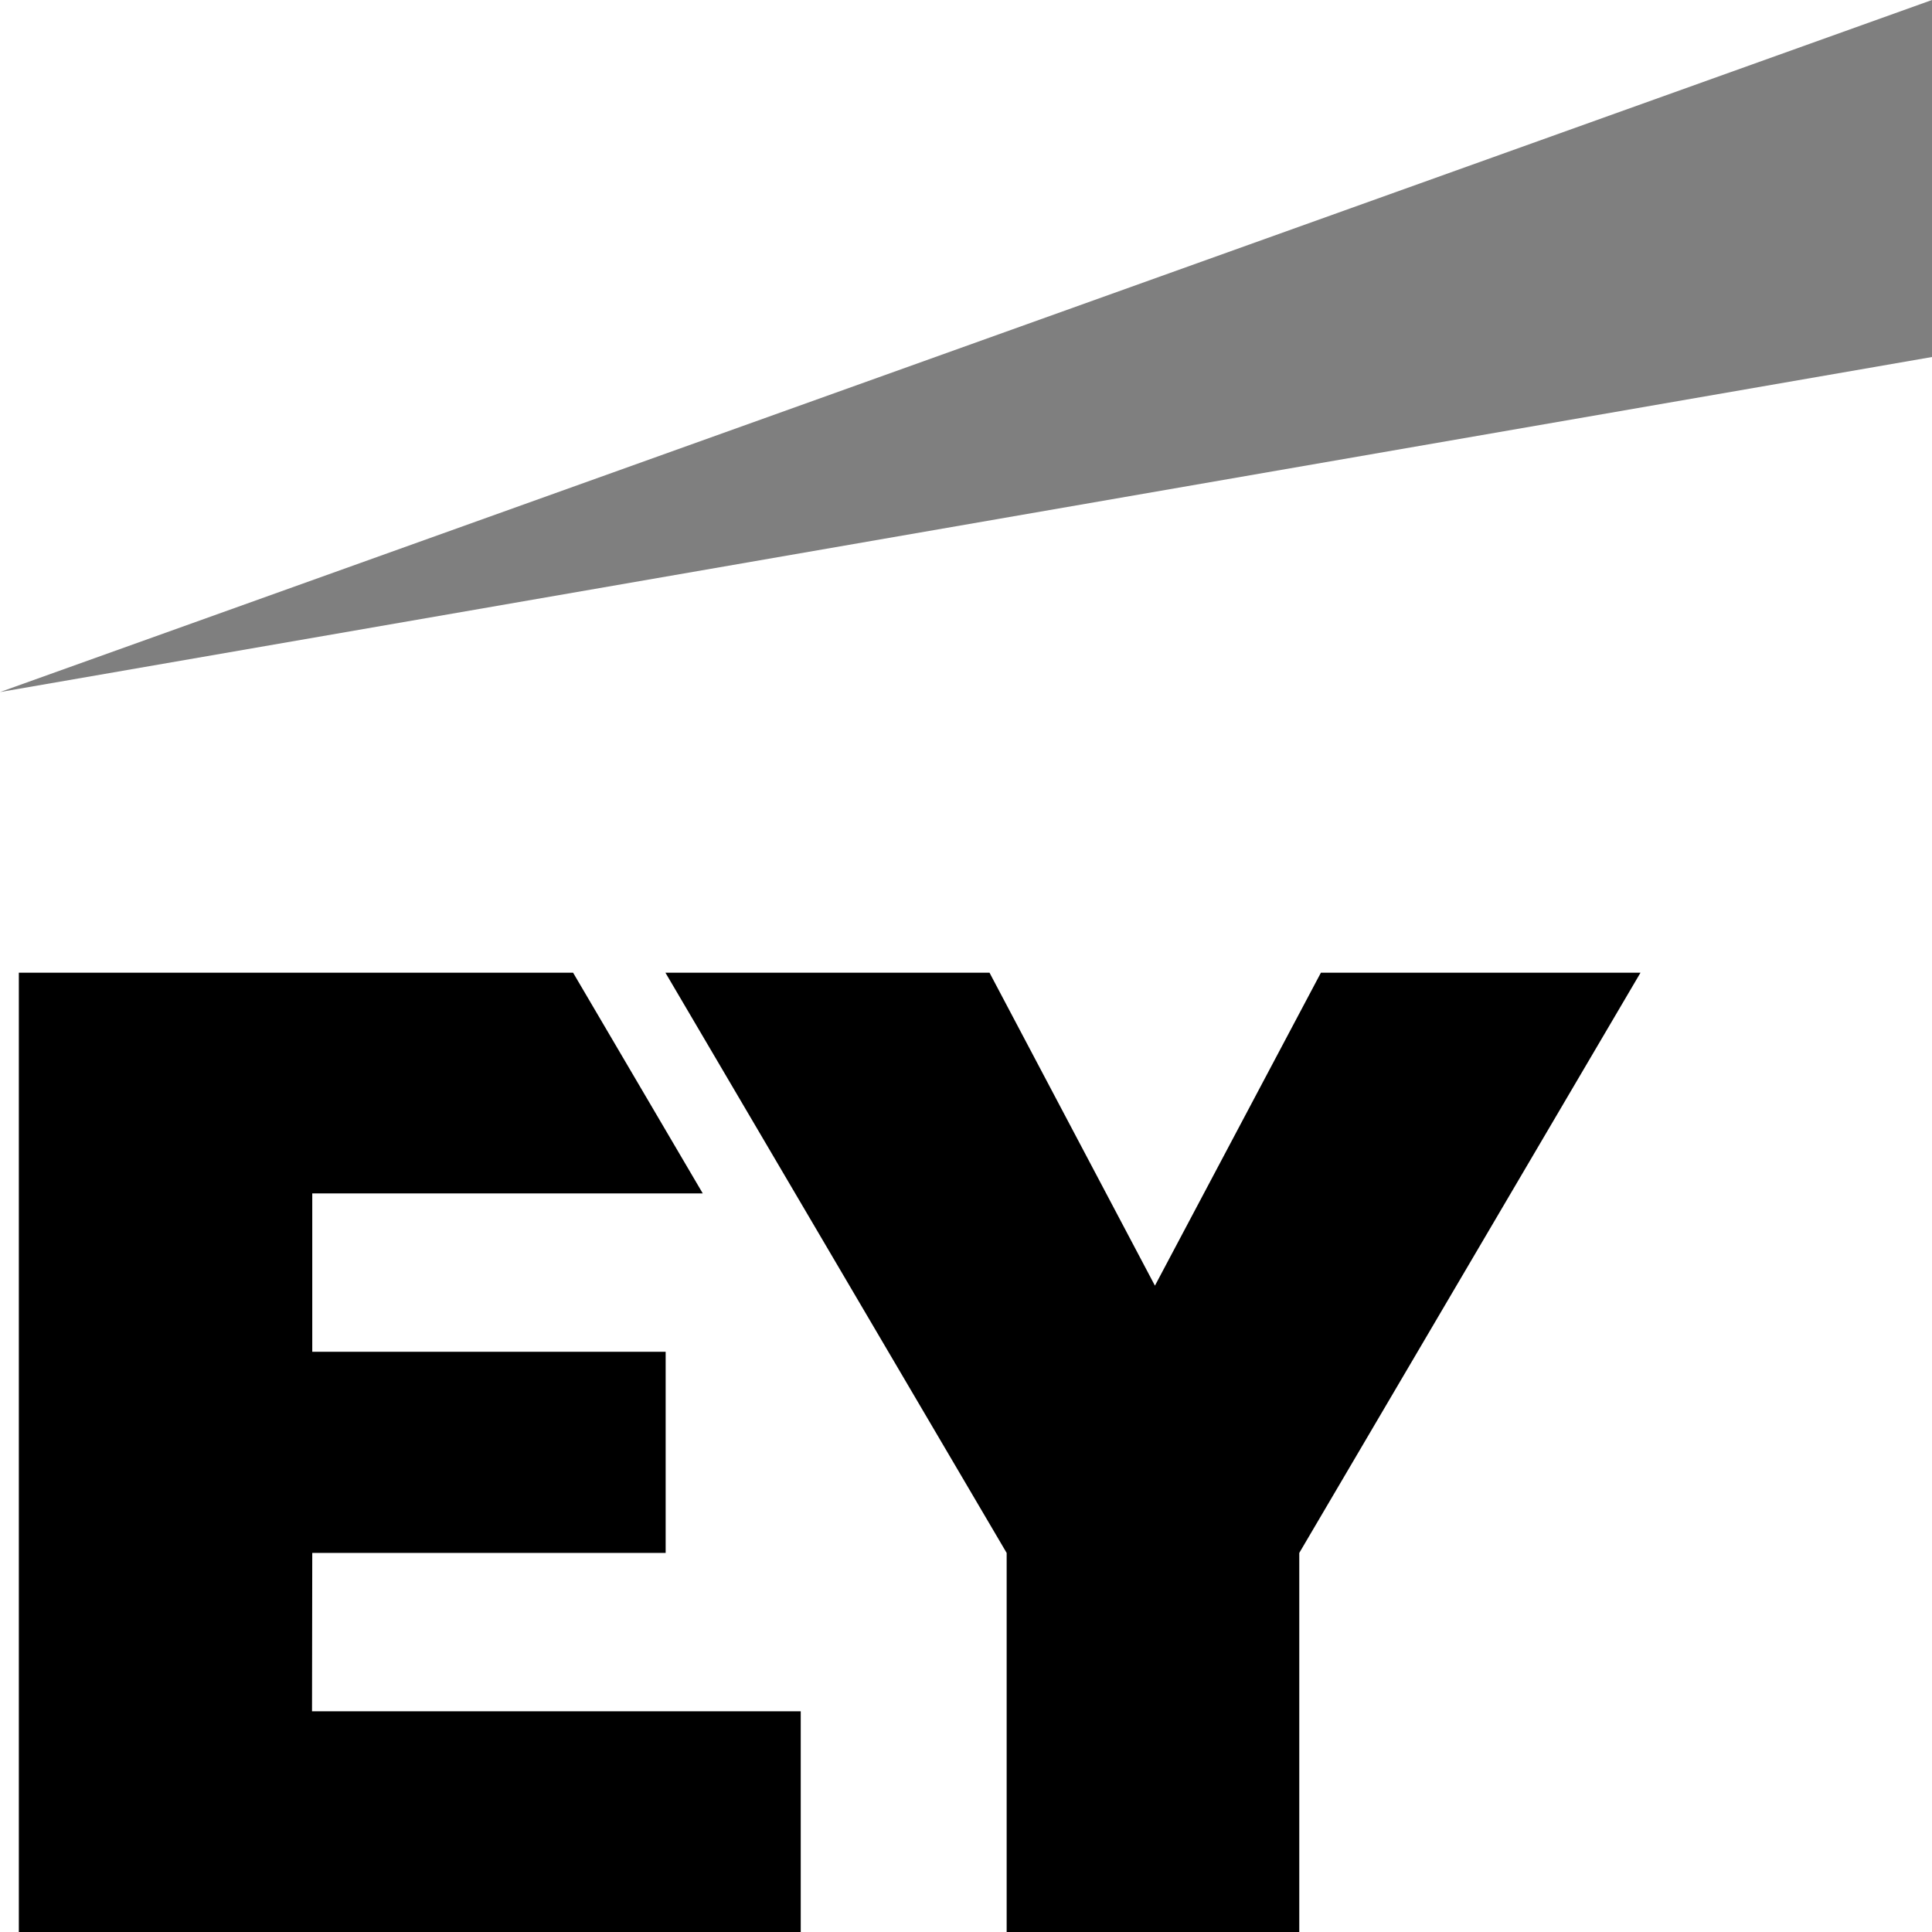 <svg width="100%" height="100%" viewBox="0 0 24 24" fill="none" xmlns="http://www.w3.org/2000/svg">
<g clip-path="url(#clip0_27181_2928)">
<path fill-rule="evenodd" clip-rule="evenodd" d="M3.876 21.258H9.947V24H0.234V12.083H7.119L8.73 14.825H3.879V16.792H8.269V19.291H3.879L3.876 21.258ZM16.409 12.083L14.347 15.971L12.292 12.083H8.266L12.505 19.291V24H16.14V19.291L20.379 12.083H16.409Z" fill="currentColor"/>
<path fill-rule="evenodd" clip-rule="evenodd" d="M24 4.435V0L0 8.597L24 4.435Z" fill="currentColor" opacity="0.50"/>
</g>
<defs>
<clipPath id="clip0_27181_2928">
<rect width="24" height="24" fill="white"/>
</clipPath>
</defs>
</svg>
